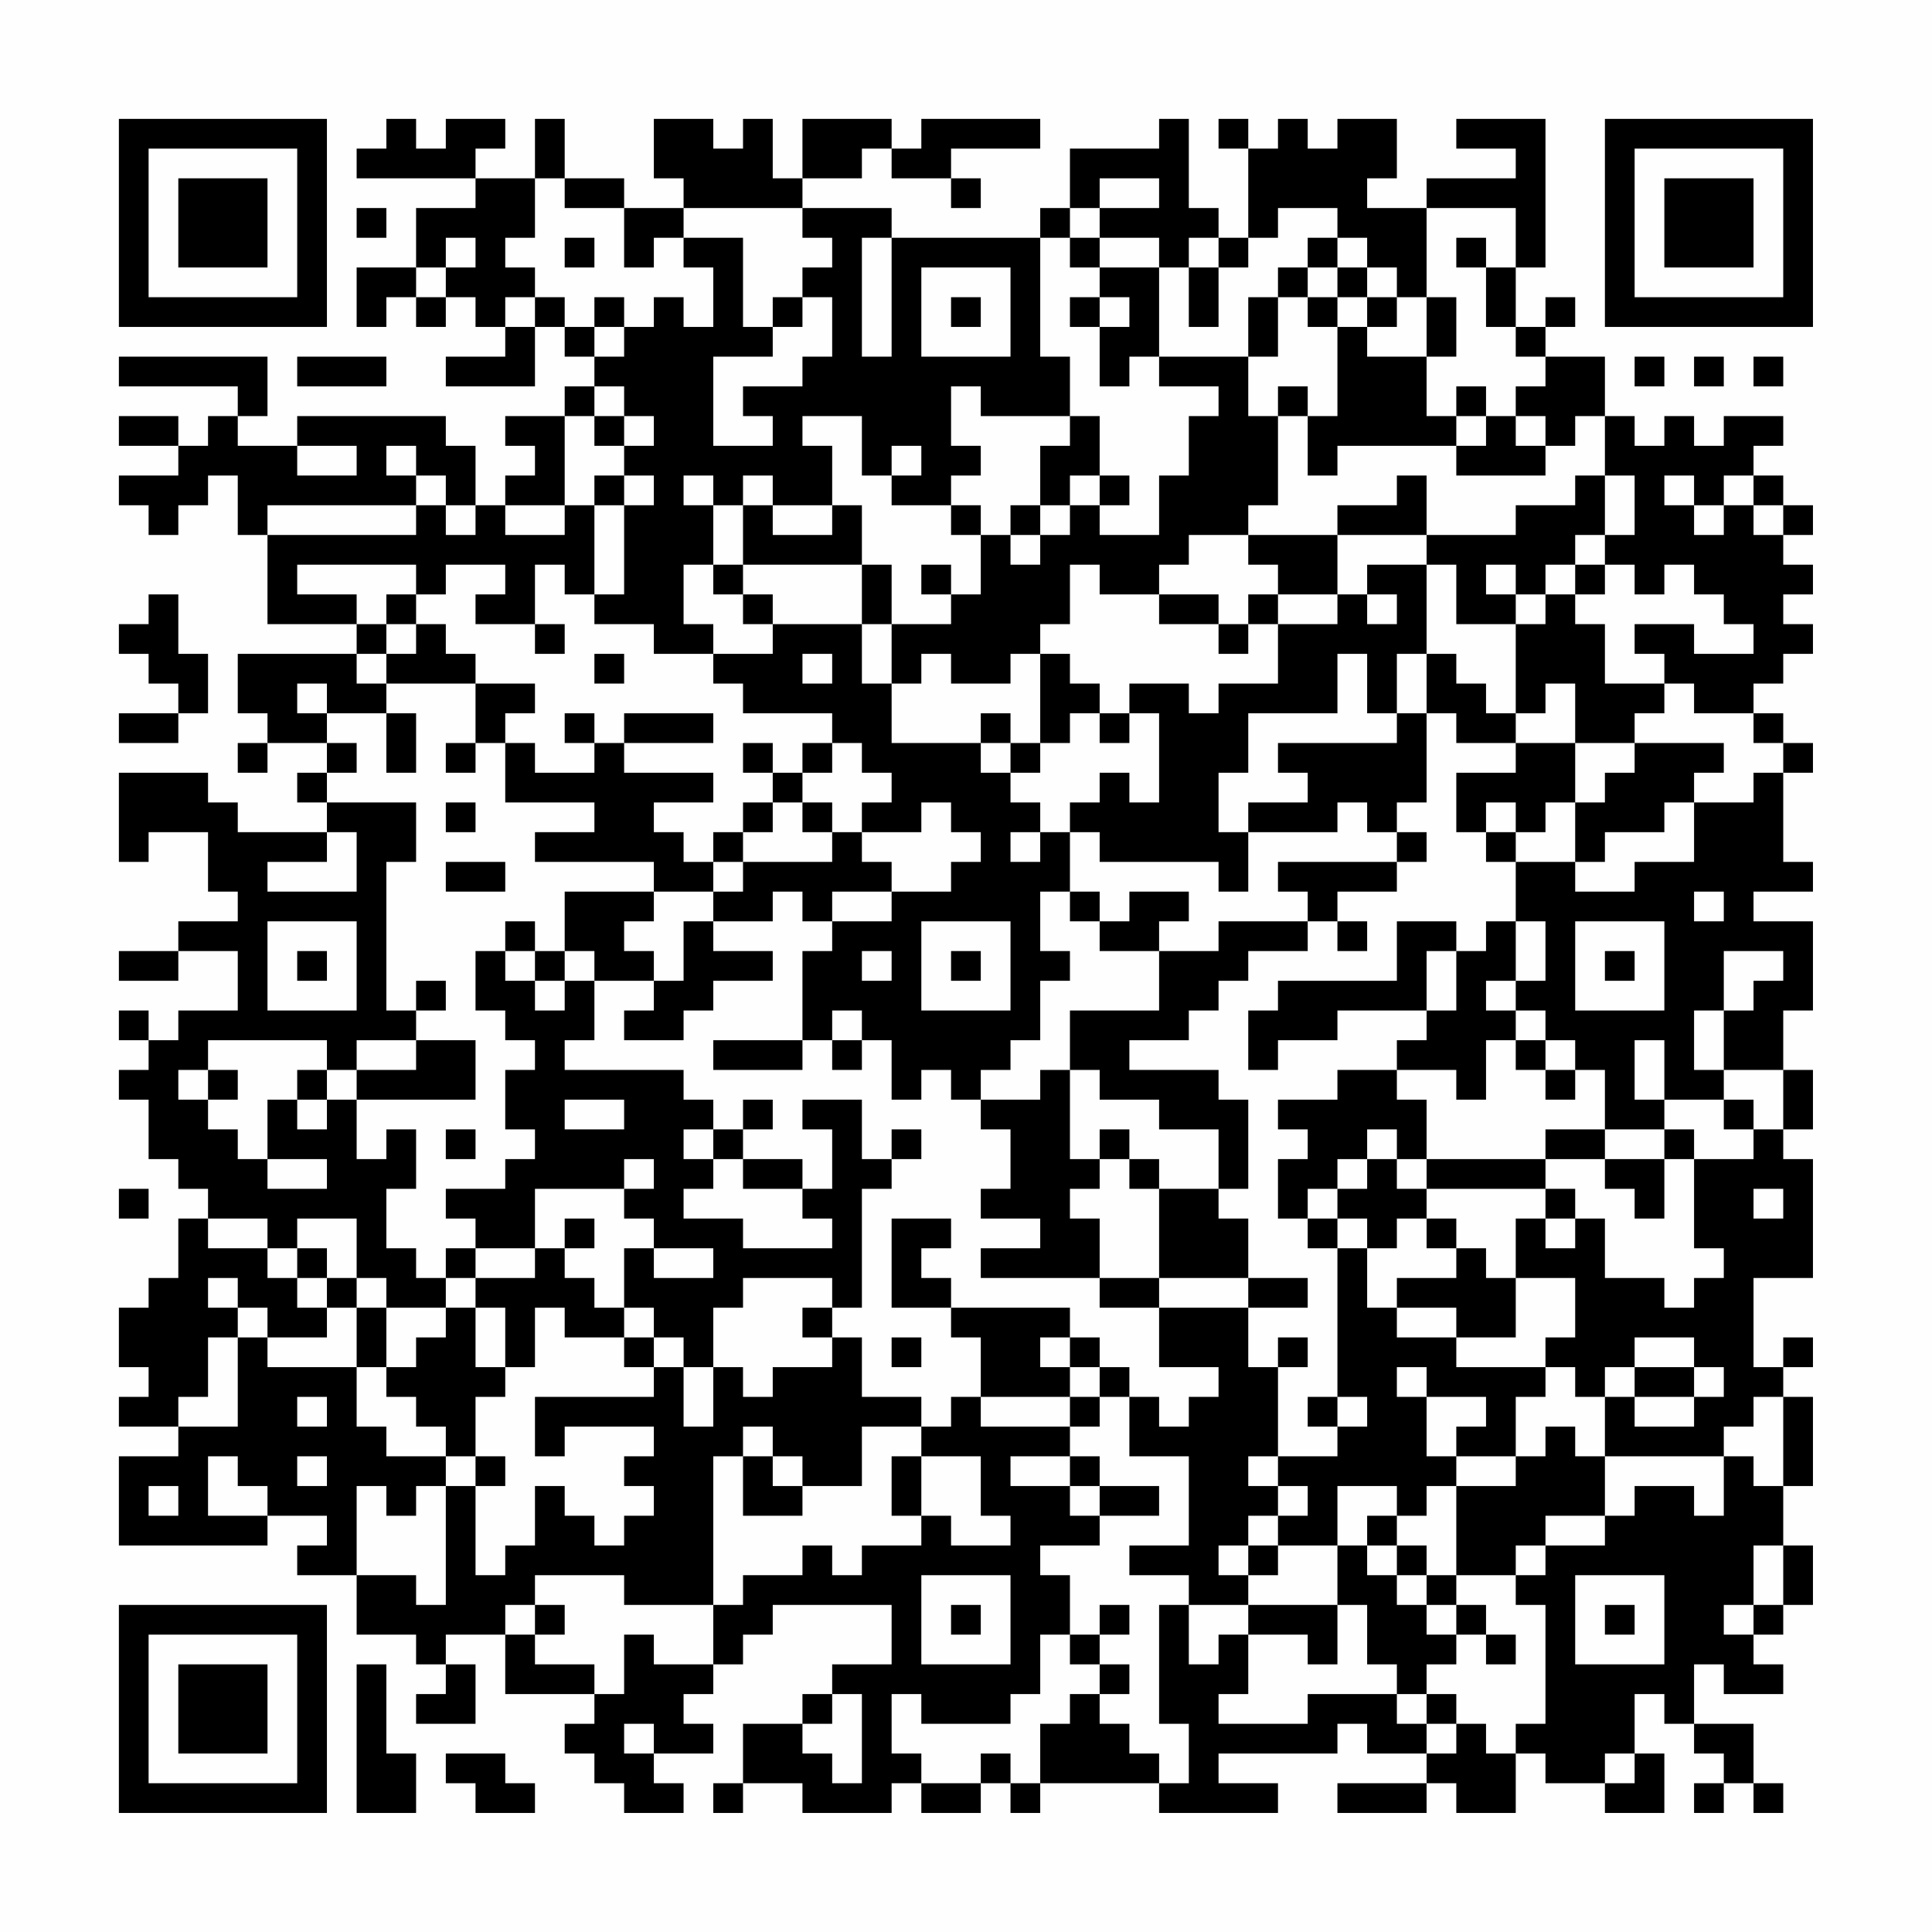 <?xml version="1.0" encoding="UTF-8"?>
<svg xmlns="http://www.w3.org/2000/svg" version="1.1" width="300" height="300" viewBox="0 0 300 300"><rect x="0" y="0" width="300" height="300" fill="#fefefe"/><g transform="scale(4.615)"><g transform="translate(4,4)"><path fill-rule="evenodd" d="M9 0L9 1L8 1L8 2L12 2L12 3L10 3L10 5L8 5L8 7L9 7L9 6L10 6L10 7L11 7L11 6L12 6L12 7L13 7L13 8L11 8L11 9L14 9L14 7L15 7L15 8L16 8L16 9L15 9L15 10L13 10L13 11L14 11L14 12L13 12L13 13L12 13L12 11L11 11L11 10L6 10L6 11L4 11L4 10L5 10L5 8L0 8L0 9L4 9L4 10L3 10L3 11L2 11L2 10L0 10L0 11L2 11L2 12L0 12L0 13L1 13L1 14L2 14L2 13L3 13L3 12L4 12L4 14L5 14L5 17L8 17L8 18L4 18L4 20L5 20L5 21L4 21L4 22L5 22L5 21L7 21L7 22L6 22L6 23L7 23L7 24L4 24L4 23L3 23L3 22L0 22L0 25L1 25L1 24L3 24L3 26L4 26L4 27L2 27L2 28L0 28L0 29L2 29L2 28L4 28L4 30L2 30L2 31L1 31L1 30L0 30L0 31L1 31L1 32L0 32L0 33L1 33L1 35L2 35L2 36L3 36L3 37L2 37L2 39L1 39L1 40L0 40L0 42L1 42L1 43L0 43L0 44L2 44L2 45L0 45L0 48L5 48L5 47L7 47L7 48L6 48L6 49L8 49L8 51L10 51L10 52L11 52L11 53L10 53L10 54L12 54L12 52L11 52L11 51L13 51L13 53L16 53L16 54L15 54L15 55L16 55L16 56L17 56L17 57L19 57L19 56L18 56L18 55L20 55L20 54L19 54L19 53L20 53L20 52L21 52L21 51L22 51L22 50L26 50L26 52L24 52L24 53L23 53L23 54L21 54L21 56L20 56L20 57L21 57L21 56L23 56L23 57L26 57L26 56L27 56L27 57L29 57L29 56L30 56L30 57L31 57L31 56L35 56L35 57L39 57L39 56L37 56L37 55L41 55L41 54L42 54L42 55L44 55L44 56L41 56L41 57L44 57L44 56L45 56L45 57L47 57L47 55L48 55L48 56L50 56L50 57L52 57L52 55L51 55L51 53L52 53L52 54L53 54L53 55L54 55L54 56L53 56L53 57L54 57L54 56L55 56L55 57L56 57L56 56L55 56L55 54L53 54L53 52L54 52L54 53L56 53L56 52L55 52L55 51L56 51L56 50L57 50L57 48L56 48L56 46L57 46L57 43L56 43L56 42L57 42L57 41L56 41L56 42L55 42L55 39L57 39L57 35L56 35L56 34L57 34L57 32L56 32L56 30L57 30L57 27L55 27L55 26L57 26L57 25L56 25L56 22L57 22L57 21L56 21L56 20L55 20L55 19L56 19L56 18L57 18L57 17L56 17L56 16L57 16L57 15L56 15L56 14L57 14L57 13L56 13L56 12L55 12L55 11L56 11L56 10L54 10L54 11L53 11L53 10L52 10L52 11L51 11L51 10L50 10L50 8L48 8L48 7L49 7L49 6L48 6L48 7L47 7L47 5L48 5L48 0L45 0L45 1L47 1L47 2L44 2L44 3L42 3L42 2L43 2L43 0L41 0L41 1L40 1L40 0L39 0L39 1L38 1L38 0L37 0L37 1L38 1L38 4L37 4L37 3L36 3L36 0L35 0L35 1L32 1L32 3L31 3L31 4L26 4L26 3L23 3L23 2L25 2L25 1L26 1L26 2L28 2L28 3L29 3L29 2L28 2L28 1L31 1L31 0L27 0L27 1L26 1L26 0L23 0L23 2L22 2L22 0L21 0L21 1L20 1L20 0L18 0L18 2L19 2L19 3L17 3L17 2L15 2L15 0L14 0L14 2L12 2L12 1L13 1L13 0L11 0L11 1L10 1L10 0ZM14 2L14 4L13 4L13 5L14 5L14 6L13 6L13 7L14 7L14 6L15 6L15 7L16 7L16 8L17 8L17 7L18 7L18 6L19 6L19 7L20 7L20 5L19 5L19 4L21 4L21 7L22 7L22 8L20 8L20 11L22 11L22 10L21 10L21 9L23 9L23 8L24 8L24 6L23 6L23 5L24 5L24 4L23 4L23 3L19 3L19 4L18 4L18 5L17 5L17 3L15 3L15 2ZM33 2L33 3L32 3L32 4L31 4L31 8L32 8L32 10L29 10L29 9L28 9L28 11L29 11L29 12L28 12L28 13L26 13L26 12L27 12L27 11L26 11L26 12L25 12L25 10L23 10L23 11L24 11L24 13L22 13L22 12L21 12L21 13L20 13L20 12L19 12L19 13L20 13L20 15L19 15L19 17L20 17L20 18L18 18L18 17L16 17L16 16L17 16L17 13L18 13L18 12L17 12L17 11L18 11L18 10L17 10L17 9L16 9L16 10L15 10L15 13L13 13L13 14L15 14L15 13L16 13L16 16L15 16L15 15L14 15L14 17L12 17L12 16L13 16L13 15L11 15L11 16L10 16L10 15L6 15L6 16L8 16L8 17L9 17L9 18L8 18L8 19L9 19L9 20L7 20L7 19L6 19L6 20L7 20L7 21L8 21L8 22L7 22L7 23L10 23L10 25L9 25L9 30L10 30L10 31L8 31L8 32L7 32L7 31L3 31L3 32L2 32L2 33L3 33L3 34L4 34L4 35L5 35L5 36L7 36L7 35L5 35L5 33L6 33L6 34L7 34L7 33L8 33L8 35L9 35L9 34L10 34L10 36L9 36L9 38L10 38L10 39L11 39L11 40L9 40L9 39L8 39L8 37L6 37L6 38L5 38L5 37L3 37L3 38L5 38L5 39L6 39L6 40L7 40L7 41L5 41L5 40L4 40L4 39L3 39L3 40L4 40L4 41L3 41L3 43L2 43L2 44L4 44L4 41L5 41L5 42L8 42L8 44L9 44L9 45L11 45L11 46L10 46L10 47L9 47L9 46L8 46L8 49L10 49L10 50L11 50L11 46L12 46L12 49L13 49L13 48L14 48L14 46L15 46L15 47L16 47L16 48L17 48L17 47L18 47L18 46L17 46L17 45L18 45L18 44L15 44L15 45L14 45L14 43L18 43L18 42L19 42L19 44L20 44L20 42L21 42L21 43L22 43L22 42L24 42L24 41L25 41L25 43L27 43L27 44L25 44L25 46L23 46L23 45L22 45L22 44L21 44L21 45L20 45L20 50L17 50L17 49L14 49L14 50L13 50L13 51L14 51L14 52L16 52L16 53L17 53L17 51L18 51L18 52L20 52L20 50L21 50L21 49L23 49L23 48L24 48L24 49L25 49L25 48L27 48L27 47L28 47L28 48L30 48L30 47L29 47L29 45L27 45L27 44L28 44L28 43L29 43L29 44L32 44L32 45L30 45L30 46L32 46L32 47L33 47L33 48L31 48L31 49L32 49L32 51L31 51L31 53L30 53L30 54L27 54L27 53L26 53L26 55L27 55L27 56L29 56L29 55L30 55L30 56L31 56L31 54L32 54L32 53L33 53L33 54L34 54L34 55L35 55L35 56L36 56L36 54L35 54L35 50L36 50L36 52L37 52L37 51L38 51L38 53L37 53L37 54L40 54L40 53L43 53L43 54L44 54L44 55L45 55L45 54L46 54L46 55L47 55L47 54L48 54L48 50L47 50L47 49L48 49L48 48L50 48L50 47L51 47L51 46L53 46L53 47L54 47L54 45L55 45L55 46L56 46L56 43L55 43L55 44L54 44L54 45L50 45L50 43L51 43L51 44L53 44L53 43L54 43L54 42L53 42L53 41L51 41L51 42L50 42L50 43L49 43L49 42L48 42L48 41L49 41L49 39L47 39L47 37L48 37L48 38L49 38L49 37L50 37L50 39L52 39L52 40L53 40L53 39L54 39L54 38L53 38L53 35L55 35L55 34L56 34L56 32L54 32L54 30L55 30L55 29L56 29L56 28L54 28L54 30L53 30L53 32L54 32L54 33L52 33L52 31L51 31L51 33L52 33L52 34L50 34L50 32L49 32L49 31L48 31L48 30L47 30L47 29L48 29L48 27L47 27L47 25L49 25L49 26L51 26L51 25L53 25L53 23L55 23L55 22L56 22L56 21L55 21L55 20L53 20L53 19L52 19L52 18L51 18L51 17L53 17L53 18L55 18L55 17L54 17L54 16L53 16L53 15L52 15L52 16L51 16L51 15L50 15L50 14L51 14L51 12L50 12L50 10L49 10L49 11L48 11L48 10L47 10L47 9L48 9L48 8L47 8L47 7L46 7L46 5L47 5L47 3L44 3L44 6L43 6L43 5L42 5L42 4L41 4L41 3L39 3L39 4L38 4L38 5L37 5L37 4L36 4L36 5L35 5L35 4L33 4L33 3L35 3L35 2ZM8 3L8 4L9 4L9 3ZM11 4L11 5L10 5L10 6L11 6L11 5L12 5L12 4ZM15 4L15 5L16 5L16 4ZM25 4L25 8L26 8L26 4ZM32 4L32 5L33 5L33 6L32 6L32 7L33 7L33 9L34 9L34 8L35 8L35 9L37 9L37 10L36 10L36 12L35 12L35 14L33 14L33 13L34 13L34 12L33 12L33 10L32 10L32 11L31 11L31 13L30 13L30 14L29 14L29 13L28 13L28 14L29 14L29 16L28 16L28 15L27 15L27 16L28 16L28 17L26 17L26 15L25 15L25 13L24 13L24 14L22 14L22 13L21 13L21 15L20 15L20 16L21 16L21 17L22 17L22 18L20 18L20 19L21 19L21 20L24 20L24 21L23 21L23 22L22 22L22 21L21 21L21 22L22 22L22 23L21 23L21 24L20 24L20 25L19 25L19 24L18 24L18 23L20 23L20 22L17 22L17 21L20 21L20 20L17 20L17 21L16 21L16 20L15 20L15 21L16 21L16 22L14 22L14 21L13 21L13 20L14 20L14 19L12 19L12 18L11 18L11 17L10 17L10 16L9 16L9 17L10 17L10 18L9 18L9 19L12 19L12 21L11 21L11 22L12 22L12 21L13 21L13 23L16 23L16 24L14 24L14 25L18 25L18 26L15 26L15 28L14 28L14 27L13 27L13 28L12 28L12 30L13 30L13 31L14 31L14 32L13 32L13 34L14 34L14 35L13 35L13 36L11 36L11 37L12 37L12 38L11 38L11 39L12 39L12 40L11 40L11 41L10 41L10 42L9 42L9 40L8 40L8 39L7 39L7 38L6 38L6 39L7 39L7 40L8 40L8 42L9 42L9 43L10 43L10 44L11 44L11 45L12 45L12 46L13 46L13 45L12 45L12 43L13 43L13 42L14 42L14 40L15 40L15 41L17 41L17 42L18 42L18 41L19 41L19 42L20 42L20 40L21 40L21 39L24 39L24 40L23 40L23 41L24 41L24 40L25 40L25 36L26 36L26 35L27 35L27 34L26 34L26 35L25 35L25 33L23 33L23 34L24 34L24 36L23 36L23 35L21 35L21 34L22 34L22 33L21 33L21 34L20 34L20 33L19 33L19 32L15 32L15 31L16 31L16 29L18 29L18 30L17 30L17 31L19 31L19 30L20 30L20 29L22 29L22 28L20 28L20 27L22 27L22 26L23 26L23 27L24 27L24 28L23 28L23 31L20 31L20 32L23 32L23 31L24 31L24 32L25 32L25 31L26 31L26 33L27 33L27 32L28 32L28 33L29 33L29 34L30 34L30 36L29 36L29 37L31 37L31 38L29 38L29 39L33 39L33 40L35 40L35 42L37 42L37 43L36 43L36 44L35 44L35 43L34 43L34 42L33 42L33 41L32 41L32 40L28 40L28 39L27 39L27 38L28 38L28 37L26 37L26 40L28 40L28 41L29 41L29 43L32 43L32 44L33 44L33 43L34 43L34 45L36 45L36 48L34 48L34 49L36 49L36 50L38 50L38 51L40 51L40 52L41 52L41 50L42 50L42 52L43 52L43 53L44 53L44 54L45 54L45 53L44 53L44 52L45 52L45 51L46 51L46 52L47 52L47 51L46 51L46 50L45 50L45 49L47 49L47 48L48 48L48 47L50 47L50 45L49 45L49 44L48 44L48 45L47 45L47 43L48 43L48 42L45 42L45 41L47 41L47 39L46 39L46 38L45 38L45 37L44 37L44 36L48 36L48 37L49 37L49 36L48 36L48 35L50 35L50 36L51 36L51 37L52 37L52 35L53 35L53 34L52 34L52 35L50 35L50 34L48 34L48 35L44 35L44 33L43 33L43 32L45 32L45 33L46 33L46 31L47 31L47 32L48 32L48 33L49 33L49 32L48 32L48 31L47 31L47 30L46 30L46 29L47 29L47 27L46 27L46 28L45 28L45 27L43 27L43 29L39 29L39 30L38 30L38 32L39 32L39 31L41 31L41 30L44 30L44 31L43 31L43 32L41 32L41 33L39 33L39 34L40 34L40 35L39 35L39 37L40 37L40 38L41 38L41 43L40 43L40 44L41 44L41 45L39 45L39 42L40 42L40 41L39 41L39 42L38 42L38 40L40 40L40 39L38 39L38 37L37 37L37 36L38 36L38 33L37 33L37 32L34 32L34 31L36 31L36 30L37 30L37 29L38 29L38 28L40 28L40 27L41 27L41 28L42 28L42 27L41 27L41 26L43 26L43 25L44 25L44 24L43 24L43 23L44 23L44 20L45 20L45 21L47 21L47 22L45 22L45 24L46 24L46 25L47 25L47 24L48 24L48 23L49 23L49 25L50 25L50 24L52 24L52 23L53 23L53 22L54 22L54 21L51 21L51 20L52 20L52 19L50 19L50 17L49 17L49 16L50 16L50 15L49 15L49 14L50 14L50 12L49 12L49 13L47 13L47 14L44 14L44 12L43 12L43 13L41 13L41 14L38 14L38 13L39 13L39 10L40 10L40 12L41 12L41 11L45 11L45 12L48 12L48 11L47 11L47 10L46 10L46 9L45 9L45 10L44 10L44 8L45 8L45 6L44 6L44 8L42 8L42 7L43 7L43 6L42 6L42 5L41 5L41 4L40 4L40 5L39 5L39 6L38 6L38 8L35 8L35 5L33 5L33 4ZM45 4L45 5L46 5L46 4ZM27 5L27 8L30 8L30 5ZM36 5L36 7L37 7L37 5ZM40 5L40 6L39 6L39 8L38 8L38 10L39 10L39 9L40 9L40 10L41 10L41 7L42 7L42 6L41 6L41 5ZM16 6L16 7L17 7L17 6ZM22 6L22 7L23 7L23 6ZM28 6L28 7L29 7L29 6ZM33 6L33 7L34 7L34 6ZM40 6L40 7L41 7L41 6ZM6 8L6 9L9 9L9 8ZM51 8L51 9L52 9L52 8ZM53 8L53 9L54 9L54 8ZM55 8L55 9L56 9L56 8ZM16 10L16 11L17 11L17 10ZM45 10L45 11L46 11L46 10ZM6 11L6 12L8 12L8 11ZM9 11L9 12L10 12L10 13L5 13L5 14L10 14L10 13L11 13L11 14L12 14L12 13L11 13L11 12L10 12L10 11ZM16 12L16 13L17 13L17 12ZM32 12L32 13L31 13L31 14L30 14L30 15L31 15L31 14L32 14L32 13L33 13L33 12ZM52 12L52 13L53 13L53 14L54 14L54 13L55 13L55 14L56 14L56 13L55 13L55 12L54 12L54 13L53 13L53 12ZM36 14L36 15L35 15L35 16L33 16L33 15L32 15L32 17L31 17L31 18L30 18L30 19L28 19L28 18L27 18L27 19L26 19L26 17L25 17L25 15L21 15L21 16L22 16L22 17L25 17L25 19L26 19L26 21L29 21L29 22L30 22L30 23L31 23L31 24L30 24L30 25L31 25L31 24L32 24L32 26L31 26L31 28L32 28L32 29L31 29L31 31L30 31L30 32L29 32L29 33L31 33L31 32L32 32L32 35L33 35L33 36L32 36L32 37L33 37L33 39L35 39L35 40L38 40L38 39L35 39L35 36L37 36L37 34L35 34L35 33L33 33L33 32L32 32L32 30L35 30L35 28L37 28L37 27L40 27L40 26L39 26L39 25L43 25L43 24L42 24L42 23L41 23L41 24L38 24L38 23L40 23L40 22L39 22L39 21L43 21L43 20L44 20L44 18L45 18L45 19L46 19L46 20L47 20L47 21L49 21L49 23L50 23L50 22L51 22L51 21L49 21L49 19L48 19L48 20L47 20L47 17L48 17L48 16L49 16L49 15L48 15L48 16L47 16L47 15L46 15L46 16L47 16L47 17L45 17L45 15L44 15L44 14L41 14L41 16L39 16L39 15L38 15L38 14ZM42 15L42 16L41 16L41 17L39 17L39 16L38 16L38 17L37 17L37 16L35 16L35 17L37 17L37 18L38 18L38 17L39 17L39 19L37 19L37 20L36 20L36 19L34 19L34 20L33 20L33 19L32 19L32 18L31 18L31 21L30 21L30 20L29 20L29 21L30 21L30 22L31 22L31 21L32 21L32 20L33 20L33 21L34 21L34 20L35 20L35 23L34 23L34 22L33 22L33 23L32 23L32 24L33 24L33 25L37 25L37 26L38 26L38 24L37 24L37 22L38 22L38 20L41 20L41 18L42 18L42 20L43 20L43 18L44 18L44 15ZM1 16L1 17L0 17L0 18L1 18L1 19L2 19L2 20L0 20L0 21L2 21L2 20L3 20L3 18L2 18L2 16ZM42 16L42 17L43 17L43 16ZM14 17L14 18L15 18L15 17ZM16 18L16 19L17 19L17 18ZM23 18L23 19L24 19L24 18ZM9 20L9 22L10 22L10 20ZM24 21L24 22L23 22L23 23L22 23L22 24L21 24L21 25L20 25L20 26L18 26L18 27L17 27L17 28L18 28L18 29L19 29L19 27L20 27L20 26L21 26L21 25L24 25L24 24L25 24L25 25L26 25L26 26L24 26L24 27L26 27L26 26L28 26L28 25L29 25L29 24L28 24L28 23L27 23L27 24L25 24L25 23L26 23L26 22L25 22L25 21ZM11 23L11 24L12 24L12 23ZM23 23L23 24L24 24L24 23ZM46 23L46 24L47 24L47 23ZM7 24L7 25L5 25L5 26L8 26L8 24ZM11 25L11 26L13 26L13 25ZM32 26L32 27L33 27L33 28L35 28L35 27L36 27L36 26L34 26L34 27L33 27L33 26ZM53 26L53 27L54 27L54 26ZM5 27L5 30L8 30L8 27ZM27 27L27 30L30 30L30 27ZM49 27L49 30L52 30L52 27ZM6 28L6 29L7 29L7 28ZM13 28L13 29L14 29L14 30L15 30L15 29L16 29L16 28L15 28L15 29L14 29L14 28ZM25 28L25 29L26 29L26 28ZM28 28L28 29L29 29L29 28ZM44 28L44 30L45 30L45 28ZM50 28L50 29L51 29L51 28ZM10 29L10 30L11 30L11 29ZM24 30L24 31L25 31L25 30ZM10 31L10 32L8 32L8 33L12 33L12 31ZM3 32L3 33L4 33L4 32ZM6 32L6 33L7 33L7 32ZM15 33L15 34L17 34L17 33ZM54 33L54 34L55 34L55 33ZM11 34L11 35L12 35L12 34ZM19 34L19 35L20 35L20 36L19 36L19 37L21 37L21 38L24 38L24 37L23 37L23 36L21 36L21 35L20 35L20 34ZM33 34L33 35L34 35L34 36L35 36L35 35L34 35L34 34ZM42 34L42 35L41 35L41 36L40 36L40 37L41 37L41 38L42 38L42 40L43 40L43 41L45 41L45 40L43 40L43 39L45 39L45 38L44 38L44 37L43 37L43 38L42 38L42 37L41 37L41 36L42 36L42 35L43 35L43 36L44 36L44 35L43 35L43 34ZM17 35L17 36L14 36L14 38L12 38L12 39L14 39L14 38L15 38L15 39L16 39L16 40L17 40L17 41L18 41L18 40L17 40L17 38L18 38L18 39L20 39L20 38L18 38L18 37L17 37L17 36L18 36L18 35ZM0 36L0 37L1 37L1 36ZM55 36L55 37L56 37L56 36ZM15 37L15 38L16 38L16 37ZM12 40L12 42L13 42L13 40ZM26 41L26 42L27 42L27 41ZM31 41L31 42L32 42L32 43L33 43L33 42L32 42L32 41ZM43 42L43 43L44 43L44 45L45 45L45 46L44 46L44 47L43 47L43 46L41 46L41 48L39 48L39 47L40 47L40 46L39 46L39 45L38 45L38 46L39 46L39 47L38 47L38 48L37 48L37 49L38 49L38 50L41 50L41 48L42 48L42 49L43 49L43 50L44 50L44 51L45 51L45 50L44 50L44 49L45 49L45 46L47 46L47 45L45 45L45 44L46 44L46 43L44 43L44 42ZM51 42L51 43L53 43L53 42ZM6 43L6 44L7 44L7 43ZM41 43L41 44L42 44L42 43ZM3 45L3 47L5 47L5 46L4 46L4 45ZM6 45L6 46L7 46L7 45ZM21 45L21 47L23 47L23 46L22 46L22 45ZM26 45L26 47L27 47L27 45ZM32 45L32 46L33 46L33 47L35 47L35 46L33 46L33 45ZM1 46L1 47L2 47L2 46ZM42 47L42 48L43 48L43 49L44 49L44 48L43 48L43 47ZM38 48L38 49L39 49L39 48ZM55 48L55 50L54 50L54 51L55 51L55 50L56 50L56 48ZM27 49L27 52L30 52L30 49ZM49 49L49 52L52 52L52 49ZM14 50L14 51L15 51L15 50ZM28 50L28 51L29 51L29 50ZM33 50L33 51L32 51L32 52L33 52L33 53L34 53L34 52L33 52L33 51L34 51L34 50ZM50 50L50 51L51 51L51 50ZM8 52L8 57L10 57L10 55L9 55L9 52ZM24 53L24 54L23 54L23 55L24 55L24 56L25 56L25 53ZM17 54L17 55L18 55L18 54ZM11 55L11 56L12 56L12 57L14 57L14 56L13 56L13 55ZM50 55L50 56L51 56L51 55ZM0 0L0 7L7 7L7 0ZM1 1L1 6L6 6L6 1ZM2 2L2 5L5 5L5 2ZM50 0L50 7L57 7L57 0ZM51 1L51 6L56 6L56 1ZM52 2L52 5L55 5L55 2ZM0 50L0 57L7 57L7 50ZM1 51L1 56L6 56L6 51ZM2 52L2 55L5 55L5 52Z" fill="#000000"/></g></g></svg>
